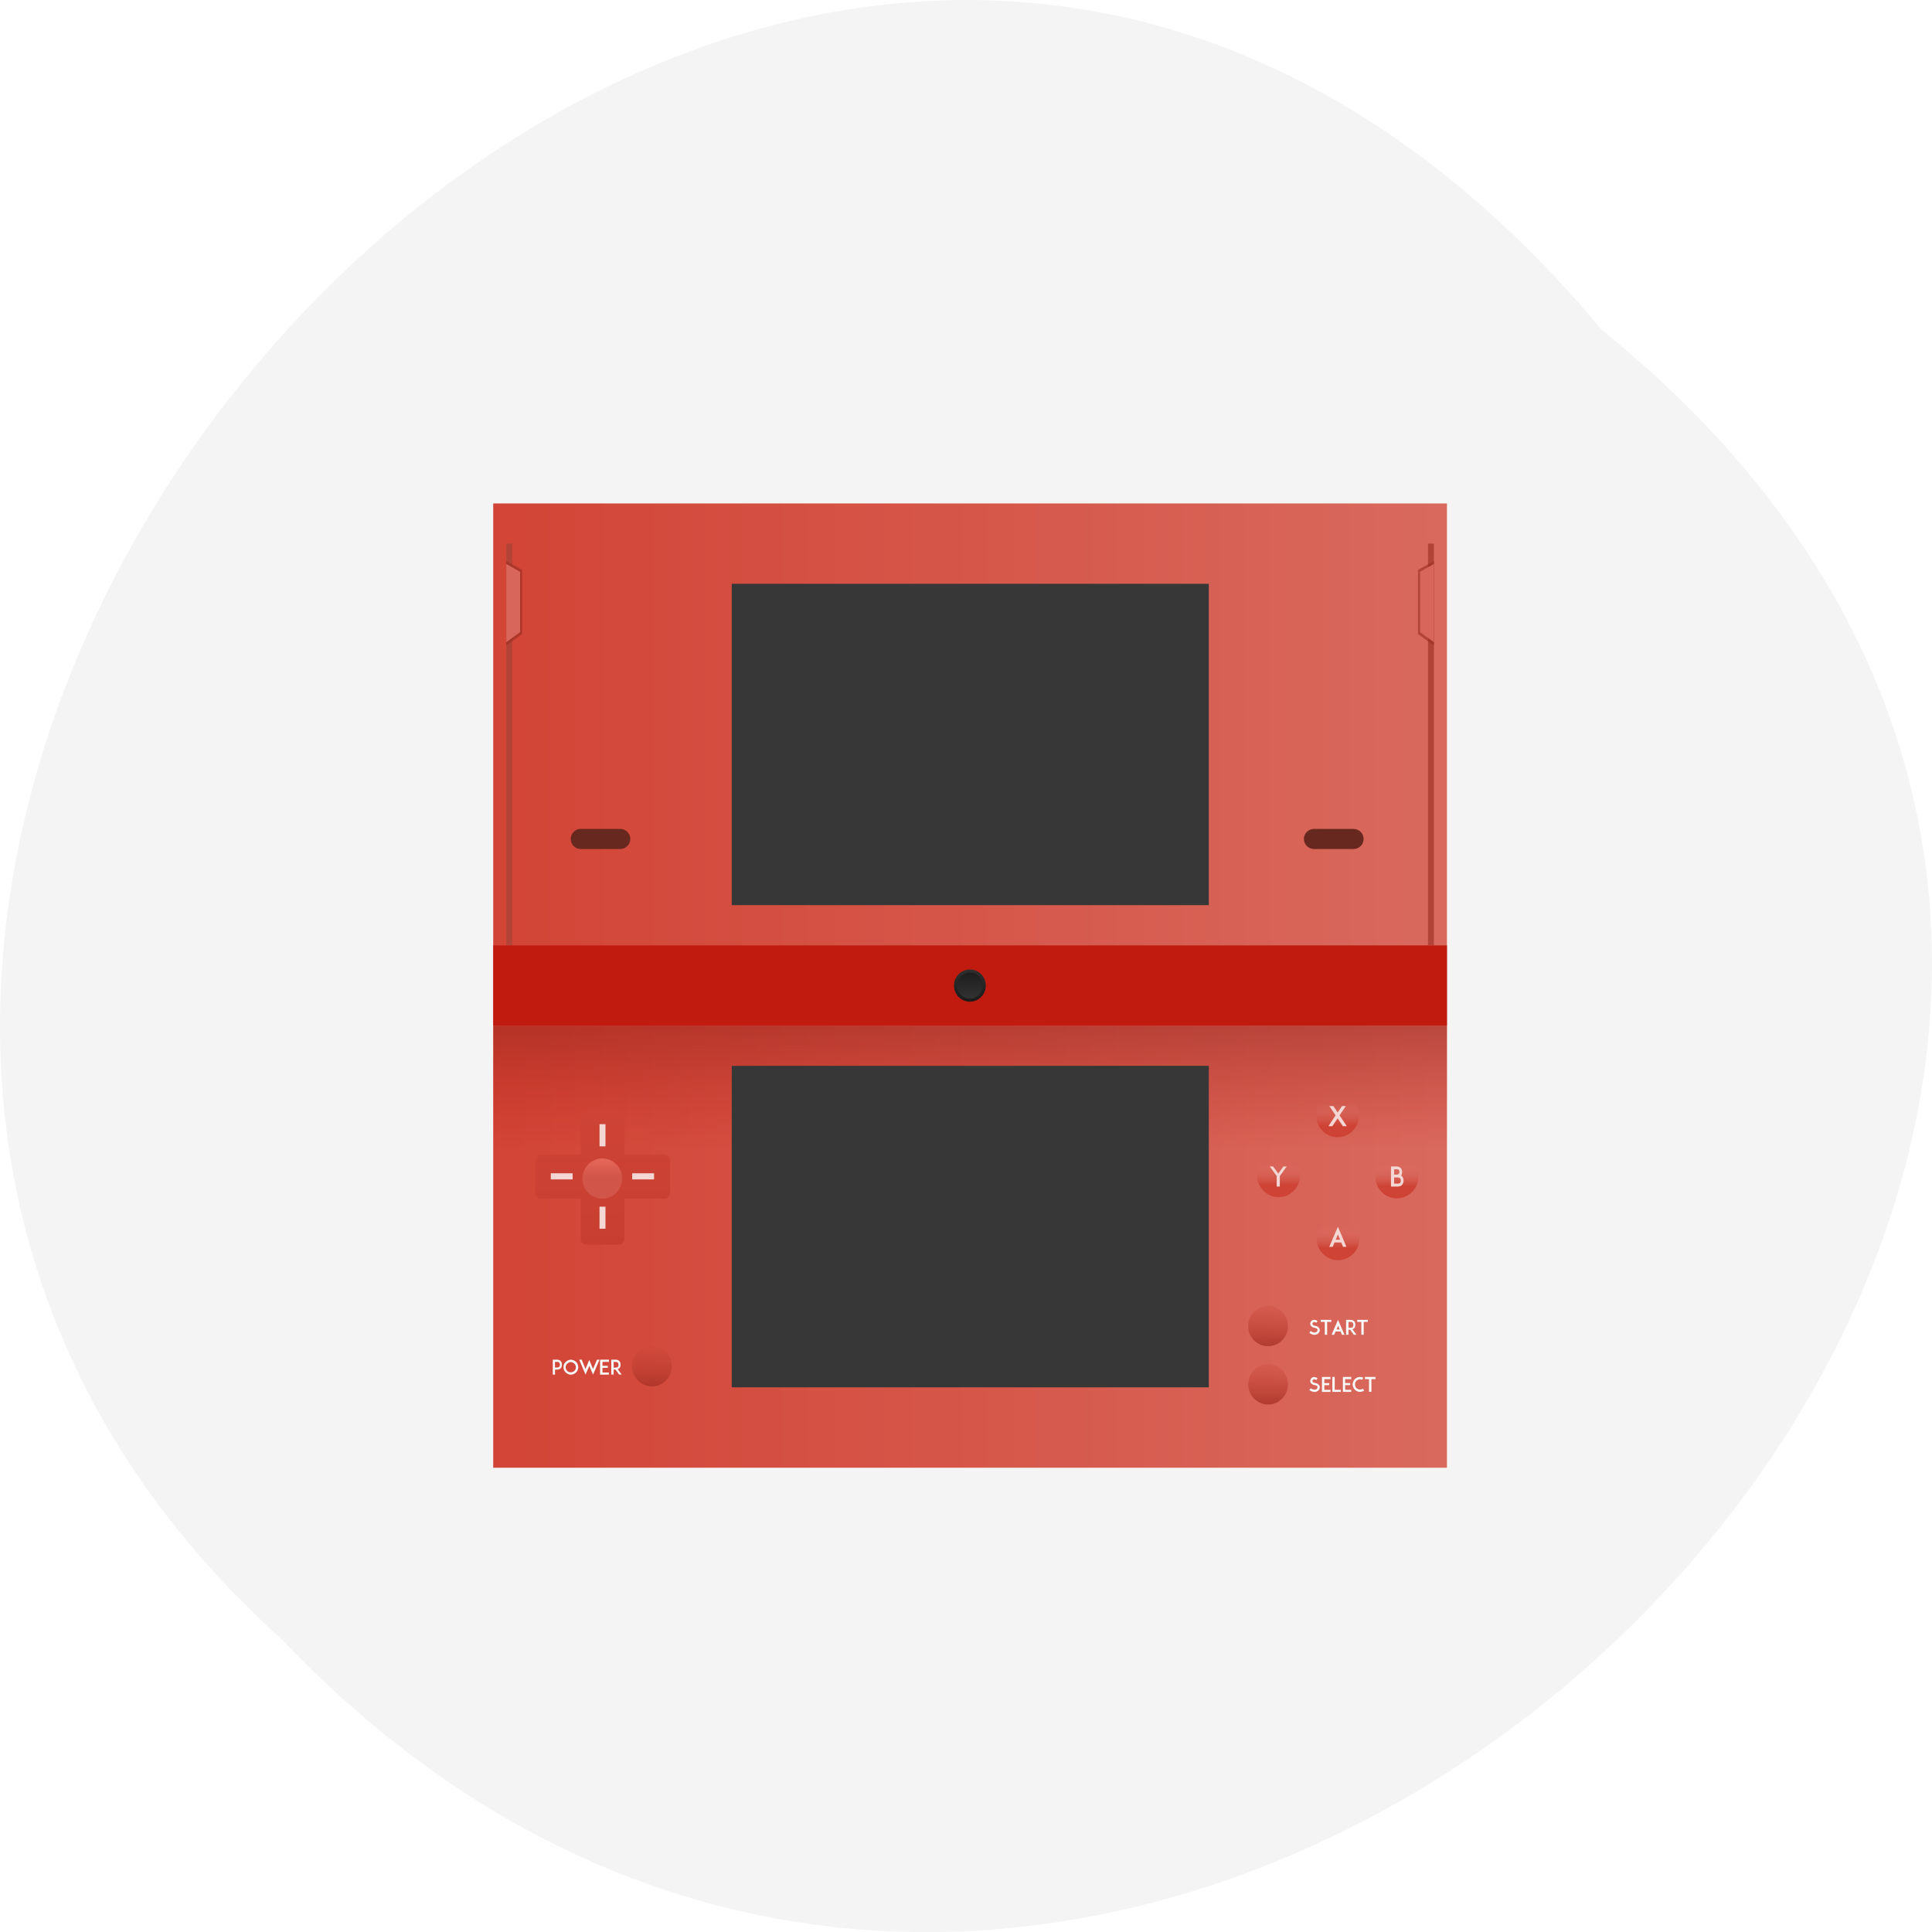 <svg xmlns="http://www.w3.org/2000/svg" viewBox="0 0 48 48" xmlns:xlink="http://www.w3.org/1999/xlink"><defs><linearGradient id="7" gradientUnits="userSpaceOnUse" y1="503.96" x2="0" y2="499.48" gradientTransform="matrix(0.12 0 0 0.122 -11.349 -32.04)" xlink:href="#4"/><linearGradient id="C" gradientUnits="userSpaceOnUse" y1="-522.99" x2="0" y2="-524.61" gradientTransform="matrix(0.494 0 0 -0.499 -177.62 -236.94)" xlink:href="#B"/><linearGradient id="8" gradientUnits="userSpaceOnUse" y1="542.35" x2="0" y2="539.15" gradientTransform="matrix(-0.494 0 0 0.499 -177.62 -236.94)" xlink:href="#2"/><linearGradient id="A" gradientUnits="userSpaceOnUse" y1="533.4" x2="0" y2="532.43" gradientTransform="matrix(0.494 0 0 0.499 -177.62 -236.94)"><stop stop-color="#d25549"/><stop offset="1" stop-color="#e6695b"/></linearGradient><linearGradient id="B" gradientUnits="userSpaceOnUse" y1="524.8" x2="0" y2="522.8" gradientTransform="matrix(0.494 0 0 0.499 -177.62 -236.94)"><stop stop-color="#191919"/><stop offset="1" stop-color="#333"/></linearGradient><linearGradient id="9" gradientUnits="userSpaceOnUse" y1="545.25" x2="0" y2="542.05" gradientTransform="matrix(-0.494 0 0 0.499 -177.62 -236.94)" xlink:href="#2"/><linearGradient id="6" gradientUnits="userSpaceOnUse" y1="503.96" x2="0" y2="499.48" gradientTransform="matrix(0.12 0 0 0.122 -8.404 -32.01)" xlink:href="#4"/><linearGradient id="0" gradientUnits="userSpaceOnUse" x1="388.57" x2="428.57" gradientTransform="matrix(0.592 0 0 -0.599 -217.96 -289.22)"><stop stop-color="#d24436"/><stop offset="1" stop-color="#d9695d"/></linearGradient><linearGradient id="5" gradientUnits="userSpaceOnUse" y1="503.96" x2="0" y2="499.48" gradientTransform="matrix(0.12 0 0 0.122 -9.868 -30.471)" xlink:href="#4"/><linearGradient id="1" gradientUnits="userSpaceOnUse" y1="523.8" x2="0" y2="530.46" gradientTransform="matrix(0.592 0 0 0.599 -217.96 -289.22)"><stop stop-color="#78140d" stop-opacity="0.502"/><stop offset="1" stop-color="#ba1309" stop-opacity="0"/></linearGradient><linearGradient id="3" gradientUnits="userSpaceOnUse" y1="534.63" x2="0" y2="528.8" gradientTransform="matrix(0.592 0 0 0.599 -217.96 -289.22)"><stop stop-color="#c83f31"/><stop offset="1" stop-color="#ce4335"/></linearGradient><linearGradient id="4" gradientUnits="userSpaceOnUse" y1="503.96" x2="0" y2="499.48" gradientTransform="matrix(0.12 0 0 0.122 -9.88 -33.525)"><stop stop-color="#ce4335"/><stop offset="1" stop-color="#de786e" stop-opacity="0"/></linearGradient><linearGradient id="2" gradientUnits="userSpaceOnUse" y1="544.35" x2="0" y2="541.15" gradientTransform="matrix(0.494 0 0 0.499 -177.62 -236.94)"><stop stop-color="#a32f23"/><stop offset="1" stop-color="#d44a3c" stop-opacity="0"/></linearGradient></defs><path d="m 39.809 8.211 c 24.355 19.66 -11.301 55.15 -32.852 32.477 c -21.598 -19.512 12.11 -57.38 32.852 -32.477" fill="#f4f4f4"/><path d="m 12.254 36.465 h 23.695 v -23.957 h -23.695" fill="url(#0)"/><g fill="#b24437"><path d="m 35.477 13.504 h 0.148 v 9.98 h -0.148"/><path d="m 12.578 13.504 h 0.148 v 9.98 h -0.148"/></g><path d="m 12.254 25.488 h 23.695 v 3.492 h -23.695" fill="url(#1)"/><path d="m 12.254 23.488 h 23.695 v 1.996 h -23.695" fill="#c11b10"/><path d="m 16.691 33.945 c 0 -0.277 -0.219 -0.5 -0.492 -0.5 c -0.273 0 -0.496 0.223 -0.496 0.5 c 0 0.273 0.223 0.5 0.496 0.5 c 0.273 0 0.492 -0.227 0.492 -0.5" fill="url(#2)"/><path d="m 18.18 14.504 h 11.852 v 7.984 h -11.852" fill="#383737"/><path d="m 14.57 27.535 c -0.082 0 -0.141 0.066 -0.141 0.148 v 1 h -0.992 c -0.078 0 -0.141 0.066 -0.141 0.145 v 0.809 c 0 0.078 0.063 0.145 0.141 0.145 h 0.992 v 1 c 0 0.082 0.059 0.141 0.141 0.141 h 0.801 c 0.078 0 0.141 -0.059 0.141 -0.141 v -1 h 0.988 c 0.082 0 0.145 -0.066 0.145 -0.145 v -0.809 c 0 -0.078 -0.063 -0.145 -0.145 -0.145 h -0.988 v -1 c 0 -0.082 -0.063 -0.148 -0.141 -0.148" fill="url(#3)"/><path d="m 33.766 27.711 c 0 -0.297 -0.238 -0.539 -0.535 -0.539 c -0.293 0 -0.531 0.242 -0.531 0.539 c 0 0.301 0.238 0.543 0.531 0.543 c 0.297 0 0.535 -0.242 0.535 -0.543" fill="url(#4)"/><path d="m 18.18 26.48 h 11.852 v 7.988 h -11.852" fill="#383737"/><path d="m 33.777 30.766 c 0 -0.297 -0.238 -0.539 -0.535 -0.539 c -0.293 0 -0.531 0.242 -0.531 0.539 c 0 0.301 0.238 0.543 0.531 0.543 c 0.297 0 0.535 -0.242 0.535 -0.543" fill="url(#5)"/><path d="m 35.24 29.23 c 0 -0.297 -0.242 -0.539 -0.535 -0.539 c -0.297 0 -0.535 0.242 -0.535 0.539 c 0 0.301 0.238 0.543 0.535 0.543 c 0.293 0 0.535 -0.242 0.535 -0.543" fill="url(#6)"/><path d="m 32.3 29.2 c 0 -0.301 -0.238 -0.543 -0.535 -0.543 c -0.293 0 -0.535 0.242 -0.535 0.543 c 0 0.297 0.242 0.543 0.535 0.543 c 0.297 0 0.535 -0.246 0.535 -0.543" fill="url(#7)"/><path d="m 13.734 33.781 v 0.371 h 0.055 v -0.125 h 0.055 c 0.047 0 0.074 -0.02 0.09 -0.035 c 0.02 -0.023 0.027 -0.055 0.027 -0.086 c 0 -0.035 -0.008 -0.066 -0.027 -0.086 c -0.016 -0.02 -0.043 -0.039 -0.09 -0.039 m 0.34 0 c -0.027 0 -0.051 0.008 -0.07 0.016 c -0.023 0.012 -0.043 0.023 -0.059 0.039 c -0.02 0.016 -0.031 0.039 -0.043 0.059 c -0.008 0.023 -0.012 0.047 -0.012 0.074 c 0 0.023 0.004 0.047 0.012 0.07 c 0.012 0.023 0.023 0.043 0.043 0.059 c 0.016 0.016 0.035 0.031 0.059 0.039 c 0.02 0.012 0.047 0.016 0.07 0.016 c 0.023 0 0.047 -0.004 0.07 -0.016 c 0.023 -0.008 0.039 -0.02 0.059 -0.039 c 0.016 -0.016 0.031 -0.035 0.039 -0.059 c 0.008 -0.023 0.016 -0.047 0.016 -0.07 c 0 -0.027 -0.008 -0.051 -0.016 -0.074 c -0.008 -0.02 -0.023 -0.043 -0.039 -0.059 c -0.02 -0.016 -0.035 -0.027 -0.059 -0.039 c -0.023 -0.008 -0.047 -0.016 -0.07 -0.016 m 0.207 0 l 0.156 0.371 l 0.094 -0.215 l 0.094 0.215 l 0.16 -0.371 h -0.063 l -0.098 0.23 l -0.094 -0.223 l -0.094 0.223 l -0.094 -0.23 m 0.457 0 v 0.371 h 0.219 v -0.051 h -0.16 v -0.117 h 0.133 v -0.051 h -0.133 v -0.098 h 0.16 v -0.055 m 0.059 0 v 0.371 h 0.059 v -0.125 h 0.043 l 0.094 0.125 h 0.063 l -0.098 -0.133 c 0.02 -0.008 0.031 -0.02 0.043 -0.027 c 0.02 -0.023 0.027 -0.055 0.027 -0.086 c 0 -0.035 -0.012 -0.066 -0.027 -0.086 c -0.016 -0.016 -0.043 -0.039 -0.094 -0.039 m -1.508 0.055 h 0.055 c 0.023 0 0.039 0.008 0.051 0.02 c 0.012 0.016 0.016 0.035 0.016 0.051 c 0 0.012 0 0.035 -0.016 0.051 c -0.012 0.012 -0.031 0.02 -0.051 0.02 h -0.055 m 1.457 -0.141 h 0.051 c 0.023 0 0.043 0.008 0.055 0.02 c 0.012 0.016 0.016 0.035 0.016 0.051 c 0 0.016 -0.004 0.035 -0.016 0.051 c -0.012 0.012 -0.031 0.02 -0.055 0.02 h -0.051 m -1.063 -0.137 c 0.031 0 0.063 0.016 0.086 0.039 c 0.027 0.023 0.039 0.055 0.039 0.09 c 0 0.035 -0.012 0.066 -0.039 0.09 c -0.023 0.023 -0.055 0.035 -0.086 0.035 c -0.035 0 -0.066 -0.012 -0.09 -0.035 c -0.023 -0.023 -0.039 -0.055 -0.039 -0.09 c 0 -0.035 0.016 -0.066 0.039 -0.09 c 0.023 -0.023 0.055 -0.039 0.09 -0.039" fill="#f9f9f9"/><path d="m 31.01 32.945 c 0 -0.273 0.223 -0.5 0.496 -0.5 c 0.273 0 0.492 0.227 0.492 0.5 c 0 0.277 -0.219 0.5 -0.492 0.5 c -0.273 0 -0.496 -0.223 -0.496 -0.5" fill="url(#8)"/><g fill="#f9f9f9"><path d="m 32.656 32.789 c -0.023 0 -0.047 0.008 -0.066 0.02 c -0.016 0.012 -0.023 0.027 -0.031 0.047 c -0.008 0.02 -0.008 0.039 -0.004 0.055 c 0.008 0.02 0.02 0.039 0.039 0.051 c 0.02 0.016 0.043 0.023 0.07 0.027 c 0.039 0.008 0.066 0.023 0.07 0.047 c 0.004 0.02 -0.008 0.043 -0.027 0.055 c -0.016 0.012 -0.035 0.016 -0.059 0.016 c -0.027 -0.004 -0.055 -0.016 -0.086 -0.039 l -0.031 0.047 c 0.039 0.027 0.078 0.043 0.113 0.047 c 0.004 0 0.008 0 0.016 0 c 0.027 0 0.055 -0.008 0.078 -0.023 c 0.02 -0.012 0.031 -0.031 0.043 -0.051 c 0.008 -0.02 0.012 -0.043 0.004 -0.063 c -0.004 -0.023 -0.02 -0.043 -0.039 -0.059 c -0.02 -0.016 -0.047 -0.023 -0.078 -0.027 c -0.031 -0.004 -0.055 -0.02 -0.059 -0.039 c -0.004 -0.008 -0.004 -0.016 0 -0.023 c 0.004 -0.008 0.008 -0.016 0.012 -0.02 c 0.012 -0.008 0.023 -0.012 0.035 -0.012 c 0.016 0 0.031 0.008 0.051 0.02 l 0.027 -0.047 c -0.027 -0.016 -0.055 -0.027 -0.078 -0.027 m 0.156 0 v 0.051 h 0.102 v 0.32 h 0.059 v -0.32 h 0.102 v -0.051 m 0.168 0 l -0.16 0.371 h 0.063 l 0.035 -0.082 h 0.125 l 0.035 0.082 h 0.063 m 0.039 -0.371 v 0.371 h 0.059 v -0.125 h 0.043 l 0.09 0.125 h 0.066 l -0.098 -0.137 c 0.02 -0.004 0.031 -0.016 0.043 -0.027 c 0.02 -0.02 0.027 -0.051 0.027 -0.086 c 0 -0.035 -0.008 -0.063 -0.027 -0.086 c -0.016 -0.016 -0.043 -0.035 -0.094 -0.035 m 0.168 0 v 0.051 h 0.102 v 0.32 h 0.059 v -0.32 h 0.102 v -0.051 m -0.48 0.051 h 0.051 c 0.023 0 0.043 0.008 0.055 0.02 c 0.012 0.016 0.016 0.039 0.016 0.051 c 0 0.016 -0.004 0.039 -0.016 0.055 c -0.012 0.012 -0.031 0.02 -0.055 0.02 h -0.051 m -0.258 -0.051 l 0.039 0.094 h -0.078"/><path d="m 32.656 34.21 c -0.023 0 -0.047 0.008 -0.066 0.023 c -0.016 0.012 -0.023 0.027 -0.031 0.043 c -0.008 0.02 -0.008 0.039 -0.004 0.059 c 0.008 0.02 0.02 0.039 0.039 0.051 c 0.02 0.016 0.043 0.023 0.07 0.027 c 0.039 0.004 0.066 0.02 0.07 0.043 c 0.004 0.02 -0.008 0.043 -0.027 0.059 c -0.016 0.008 -0.035 0.012 -0.059 0.012 c -0.027 -0.004 -0.055 -0.016 -0.086 -0.035 l -0.031 0.043 c 0.039 0.027 0.078 0.043 0.113 0.047 c 0.004 0 0.008 0 0.016 0 c 0.027 0 0.055 -0.008 0.078 -0.023 c 0.02 -0.012 0.031 -0.027 0.043 -0.051 c 0.008 -0.02 0.012 -0.043 0.004 -0.063 c -0.004 -0.023 -0.02 -0.043 -0.039 -0.059 c -0.02 -0.012 -0.047 -0.023 -0.078 -0.027 c -0.031 -0.004 -0.055 -0.02 -0.059 -0.039 c -0.004 -0.008 -0.004 -0.016 0 -0.023 c 0.004 -0.008 0.008 -0.012 0.012 -0.02 c 0.012 -0.004 0.023 -0.008 0.035 -0.008 c 0.016 0 0.031 0.004 0.051 0.016 l 0.027 -0.047 c -0.027 -0.016 -0.055 -0.023 -0.078 -0.023 m 0.188 -0.004 v 0.371 h 0.211 v -0.051 h -0.152 v -0.117 h 0.121 v -0.051 h -0.121 v -0.098 h 0.152 v -0.055 m 0.047 0 v 0.371 h 0.211 v -0.051 h -0.152 v -0.32 m 0.203 0 v 0.371 h 0.207 v -0.051 h -0.152 v -0.117 h 0.125 v -0.051 h -0.125 v -0.098 h 0.152 v -0.055 m 0.219 0 c -0.023 0 -0.051 0.008 -0.07 0.016 c -0.023 0.008 -0.043 0.023 -0.059 0.039 c -0.016 0.02 -0.031 0.039 -0.039 0.059 c -0.012 0.023 -0.016 0.047 -0.016 0.074 c 0 0.023 0.004 0.047 0.016 0.07 c 0.008 0.023 0.02 0.043 0.039 0.059 c 0.016 0.016 0.035 0.031 0.059 0.039 c 0.02 0.012 0.047 0.016 0.07 0.016 c 0.027 0 0.055 -0.008 0.082 -0.02 c 0.008 -0.004 0.012 -0.008 0.02 -0.012 l -0.031 -0.047 c -0.004 0 -0.008 0.004 -0.016 0.008 c -0.016 0.008 -0.035 0.012 -0.055 0.012 c -0.035 0 -0.066 -0.012 -0.09 -0.035 c -0.023 -0.023 -0.035 -0.059 -0.035 -0.09 c 0 -0.035 0.012 -0.066 0.035 -0.09 c 0.023 -0.023 0.055 -0.039 0.09 -0.039 c 0.02 0 0.035 0.004 0.055 0.012 l 0.023 -0.051 c -0.023 -0.012 -0.051 -0.02 -0.078 -0.02 m 0.121 0 v 0.055 h 0.102 v 0.316 h 0.059 v -0.316 h 0.102 v -0.055"/></g><path d="m 31.01 34.395 c 0 -0.277 0.223 -0.5 0.496 -0.5 c 0.273 0 0.492 0.223 0.492 0.5 c 0 0.273 -0.219 0.5 -0.492 0.5 c -0.273 0 -0.496 -0.227 -0.496 -0.5" fill="url(#9)"/><path d="m 14.895 29.98 h 0.148 v 0.547 h -0.148" fill="#f4d6d4"/><path d="m 15.457 29.28 c 0 0.277 -0.219 0.5 -0.492 0.5 c -0.273 0 -0.496 -0.223 -0.496 -0.5 c 0 -0.273 0.223 -0.5 0.496 -0.5 c 0.273 0 0.492 0.227 0.492 0.5" fill="url(#A)"/><g fill="#f4d6d4"><path d="m 33.461 27.98 l -0.18 -0.27 l 0.156 -0.23 h -0.094 l -0.109 0.16 l -0.109 -0.16 h -0.098 l 0.156 0.23 l -0.18 0.27 h 0.098 l 0.133 -0.195 l 0.129 0.195"/><path d="m 31.969 28.98 h -0.082 l -0.129 0.176 l -0.129 -0.176 h -0.082 l 0.172 0.238 v 0.262 h 0.078 v -0.262"/><path d="m 34.836 29.23 c -0.004 -0.012 -0.016 -0.02 -0.027 -0.023 c 0.02 -0.023 0.027 -0.055 0.027 -0.09 c 0 -0.039 -0.012 -0.07 -0.031 -0.094 c -0.02 -0.02 -0.051 -0.043 -0.105 -0.043 h -0.141 v 0.5 h 0.168 c 0.059 0 0.094 -0.027 0.109 -0.047 c 0.023 -0.027 0.035 -0.059 0.035 -0.102 c 0 -0.043 -0.012 -0.078 -0.035 -0.102 m -0.207 -0.047 h 0.008 v -0.133 h 0.063 c 0.023 0 0.039 0.004 0.051 0.016 c 0.016 0.016 0.016 0.035 0.016 0.051 c 0 0.016 0 0.035 -0.016 0.047 c -0.008 0.012 -0.027 0.02 -0.051 0.02 m 0.086 0.203 c -0.012 0.016 -0.031 0.02 -0.059 0.02 h -0.09 v -0.152 h 0.09 c 0.027 0 0.047 0.008 0.059 0.023 c 0.016 0.016 0.016 0.039 0.016 0.055 c 0 0.016 0 0.039 -0.016 0.055"/><path d="m 33.24 30.477 l -0.215 0.5 h 0.086 l 0.043 -0.109 h 0.168 l 0.047 0.109 h 0.082 m -0.266 -0.176 l 0.055 -0.133 l 0.055 0.133"/><path d="m 14.895 27.93 h 0.148 v 0.551 h -0.148"/><path d="m 14.227 29.15 v 0.152 h -0.543 v -0.152"/><path d="m 16.25 29.15 v 0.152 h -0.543 v -0.152"/></g><g fill="#672820"><path d="m 14.426 20.594 h 0.984 c 0.137 0 0.25 0.113 0.25 0.25 c 0 0.137 -0.113 0.25 -0.25 0.25 h -0.984 c -0.137 0 -0.246 -0.113 -0.246 -0.25 c 0 -0.137 0.109 -0.25 0.246 -0.25"/><path d="m 32.645 20.594 h 0.984 c 0.137 0 0.25 0.113 0.25 0.25 c 0 0.137 -0.113 0.25 -0.25 0.25 h -0.984 c -0.137 0 -0.25 -0.113 -0.25 -0.25 c 0 -0.137 0.113 -0.25 0.25 -0.25"/></g><path d="m 12.578 13.941 l 0.395 0.215 v 1.598 l -0.395 0.285" fill="#992e22" fill-opacity="0.608"/><path d="m 12.578 14.01 l 0.344 0.199 v 1.496 l -0.344 0.25" fill="#d8665a"/><path d="m 35.625 13.941 l -0.395 0.215 v 1.598 l 0.395 0.285" fill="#992e22" fill-opacity="0.608"/><path d="m 35.625 14.01 l -0.344 0.199 v 1.496 l 0.344 0.25" fill="#d8665a"/><path d="m 24.492 24.488 c 0 0.219 -0.176 0.398 -0.395 0.398 c -0.219 0 -0.395 -0.18 -0.395 -0.398 c 0 -0.223 0.176 -0.402 0.395 -0.402 c 0.219 0 0.395 0.18 0.395 0.402" fill="url(#B)"/><path d="m 24.418 24.488 c 0 -0.18 -0.145 -0.324 -0.32 -0.324 c -0.176 0 -0.32 0.145 -0.32 0.324 c 0 0.176 0.145 0.324 0.32 0.324 c 0.176 0 0.32 -0.148 0.32 -0.324" fill="url(#C)"/></svg>